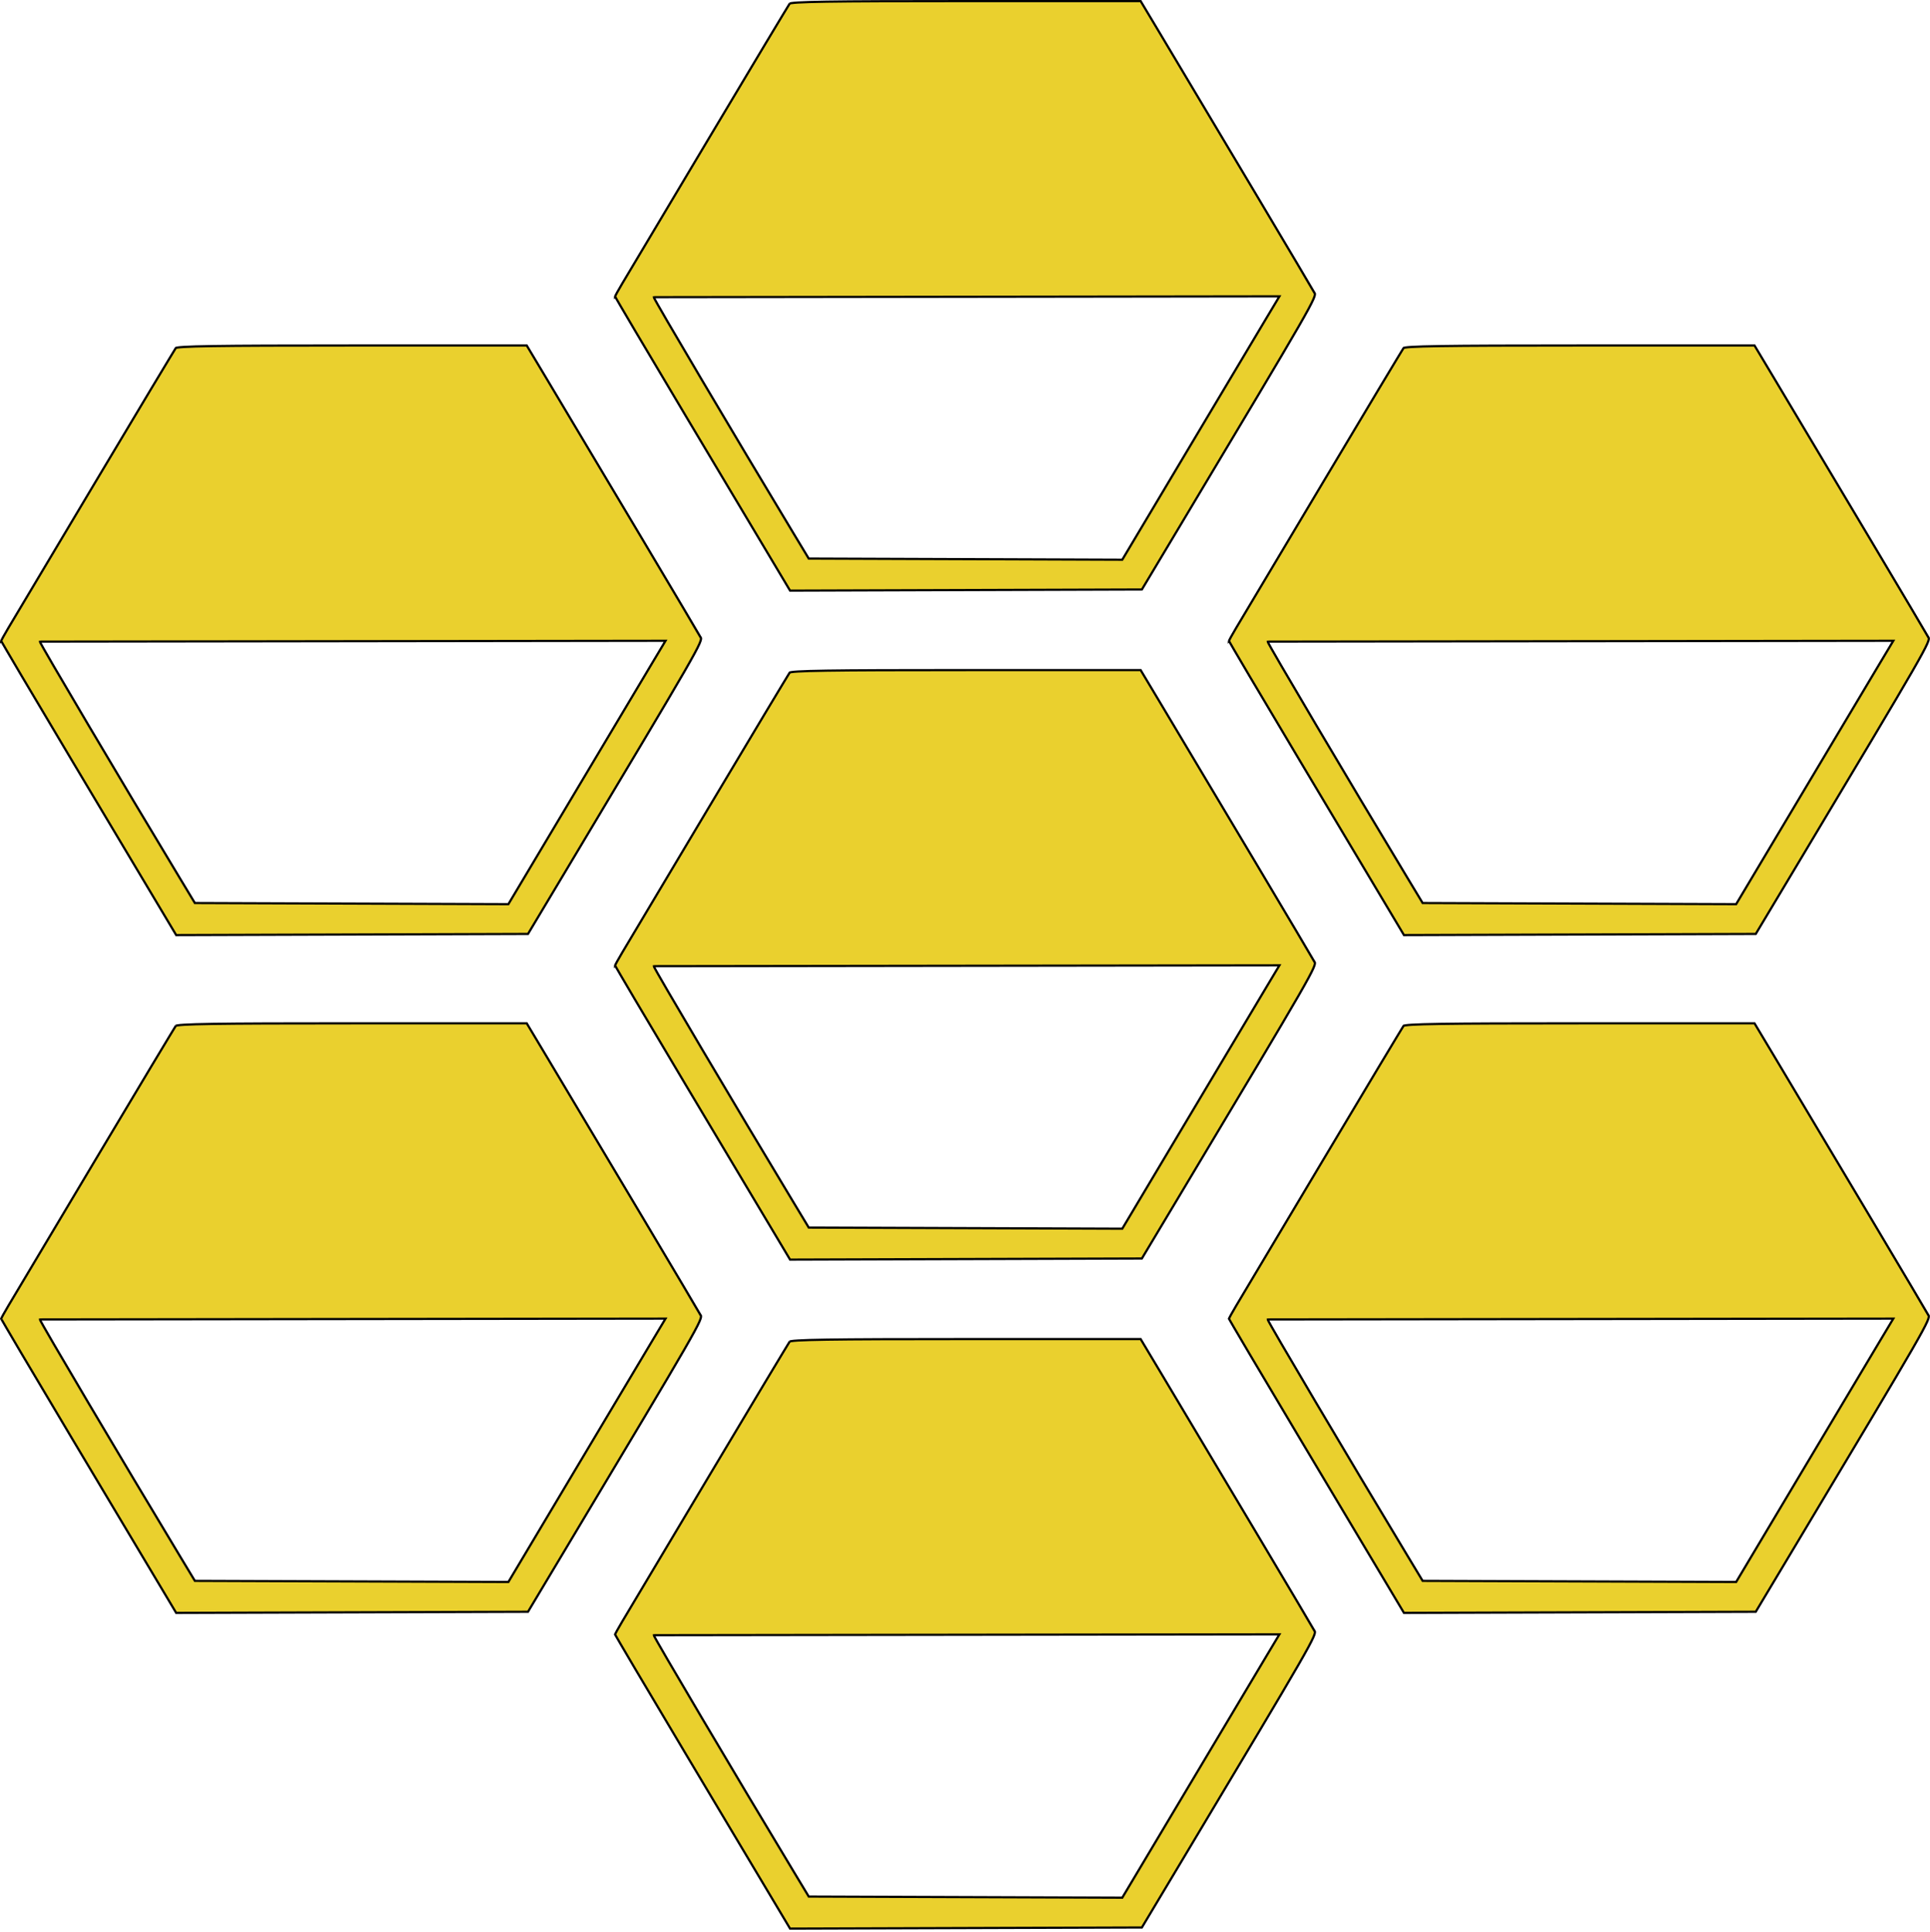 <svg width="874" height="875" viewBox="0 0 874 875" fill="none" xmlns="http://www.w3.org/2000/svg">
<path d="M3.803 284.388L3.803 284.388C5.658 281.29 23.277 251.756 42.953 218.756L42.524 218.5L42.953 218.756C52.791 202.256 61.844 187.116 68.505 176.015C71.835 170.465 74.567 165.924 76.499 162.729C77.466 161.131 78.232 159.87 78.773 158.987C79.043 158.546 79.257 158.2 79.411 157.954C79.488 157.831 79.549 157.735 79.595 157.665C79.613 157.637 79.628 157.614 79.64 157.596C79.665 157.585 79.704 157.57 79.761 157.553C79.911 157.507 80.139 157.458 80.462 157.409C81.106 157.311 82.068 157.221 83.412 157.14C86.098 156.977 90.262 156.852 96.356 156.757C108.541 156.567 128.412 156.5 159.537 156.5H238.546L247.829 172.007C271.411 211.399 316.382 286.946 317.329 288.759L317.772 288.527L317.329 288.759C317.429 288.951 317.495 289.125 317.453 289.484C317.406 289.883 317.223 290.504 316.759 291.559C315.834 293.663 313.868 297.332 309.969 304.104C302.179 317.635 286.727 343.47 256.624 393.743L239.104 423.001L159.44 423.256L79.778 423.511L72.31 411C68.123 403.984 50.237 374.024 32.563 344.422C23.727 329.621 15.694 316.105 9.87 306.251C6.958 301.324 4.599 297.314 2.967 294.517C2.152 293.118 1.519 292.023 1.09 291.27C0.876 290.893 0.714 290.604 0.606 290.405C0.577 290.353 0.553 290.307 0.533 290.269C0.572 290.174 0.633 290.041 0.716 289.871C0.882 289.53 1.126 289.065 1.43 288.508C2.037 287.396 2.877 285.932 3.803 284.388ZM79.615 157.609C79.613 157.61 79.612 157.61 79.611 157.61C79.611 157.61 79.612 157.61 79.615 157.609ZM0.492 290.383C0.492 290.383 0.492 290.381 0.494 290.377C0.493 290.381 0.492 290.383 0.492 290.383ZM301.235 290.485L301.389 290.228L18.625 290.606L18.128 290.657C18.128 290.657 18.128 290.657 18.128 290.657C18.134 290.724 18.154 290.781 18.161 290.803C18.172 290.834 18.184 290.865 18.197 290.894C18.221 290.952 18.254 291.021 18.292 291.099C18.37 291.256 18.481 291.468 18.622 291.73C18.906 292.256 19.321 293 19.855 293.941C20.923 295.825 22.471 298.507 24.408 301.832C28.282 308.483 33.711 317.71 39.962 328.273C52.465 349.399 68.254 375.87 81.456 397.758L88.091 408.758L88.236 408.999L88.517 409L159.227 409.257L229.937 409.513L230.222 409.514L230.368 409.269L260.03 359.513C276.345 332.147 292.289 305.42 295.464 300.121L295.035 299.864L295.464 300.121L301.235 290.485Z" fill="#EAD02E" stroke="black"/>
<path d="M281.803 734.388L281.803 734.388C283.658 731.29 301.277 701.756 320.953 668.756L320.524 668.5L320.953 668.756C330.791 652.256 339.844 637.116 346.505 626.015C349.835 620.465 352.567 615.924 354.499 612.729C355.466 611.131 356.232 609.87 356.773 608.987C357.043 608.546 357.257 608.2 357.411 607.954C357.488 607.831 357.549 607.735 357.595 607.665C357.613 607.637 357.628 607.614 357.64 607.596C357.665 607.585 357.704 607.57 357.761 607.553C357.911 607.507 358.139 607.458 358.462 607.409C359.106 607.311 360.068 607.221 361.412 607.14C364.098 606.977 368.262 606.852 374.356 606.757C386.541 606.567 406.412 606.5 437.537 606.5H516.546L525.829 622.007C549.411 661.399 594.382 736.946 595.329 738.759L595.772 738.527L595.329 738.759C595.429 738.951 595.495 739.125 595.453 739.484C595.406 739.883 595.223 740.504 594.759 741.559C593.834 743.663 591.868 747.332 587.969 754.104C580.179 767.635 564.727 793.47 534.624 843.743L517.104 873.001L437.44 873.256L357.778 873.511L350.31 861C346.123 853.984 328.237 824.024 310.563 794.422C301.727 779.621 293.693 766.105 287.87 756.251C284.958 751.324 282.599 747.314 280.967 744.517C280.152 743.118 279.519 742.023 279.09 741.27C278.876 740.893 278.714 740.604 278.606 740.405C278.577 740.353 278.553 740.307 278.533 740.269C278.572 740.174 278.633 740.041 278.716 739.871C278.882 739.53 279.126 739.065 279.43 738.508C280.037 737.396 280.877 735.932 281.803 734.388ZM357.615 607.609C357.613 607.61 357.611 607.61 357.611 607.61C357.611 607.61 357.612 607.61 357.615 607.609ZM278.492 740.383C278.492 740.383 278.492 740.381 278.494 740.377C278.493 740.381 278.492 740.383 278.492 740.383ZM579.235 740.485L579.389 740.228L296.625 740.606L296.128 740.657C296.128 740.657 296.128 740.657 296.128 740.657C296.134 740.724 296.154 740.781 296.161 740.803C296.172 740.834 296.184 740.865 296.196 740.894C296.221 740.952 296.254 741.021 296.292 741.099C296.37 741.256 296.481 741.468 296.622 741.73C296.906 742.256 297.321 743 297.855 743.941C298.923 745.825 300.471 748.507 302.408 751.832C306.282 758.483 311.711 767.71 317.962 778.273C330.465 799.399 346.255 825.87 359.456 847.758L366.091 858.758L366.236 858.999L366.517 859L437.227 859.257L507.937 859.513L508.222 859.514L508.368 859.269L538.03 809.513C554.345 782.147 570.289 755.42 573.464 750.121L573.035 749.864L573.464 750.121L579.235 740.485Z" fill="#EAD02E" stroke="black"/>
<path d="M559.803 591.388L559.803 591.388C561.658 588.29 579.277 558.756 598.953 525.756L598.524 525.5L598.953 525.756C608.791 509.256 617.844 494.116 624.505 483.015C627.835 477.465 630.567 472.924 632.499 469.729C633.466 468.131 634.232 466.87 634.773 465.987C635.043 465.546 635.257 465.2 635.411 464.954C635.488 464.831 635.549 464.735 635.595 464.665C635.613 464.637 635.628 464.614 635.64 464.596C635.665 464.585 635.704 464.57 635.761 464.553C635.911 464.507 636.139 464.458 636.462 464.409C637.106 464.311 638.068 464.221 639.412 464.14C642.098 463.977 646.262 463.852 652.356 463.757C664.541 463.567 684.412 463.5 715.537 463.5H794.546L803.829 479.007C827.411 518.399 872.382 593.946 873.329 595.759L873.772 595.527L873.329 595.759C873.429 595.951 873.495 596.125 873.453 596.484C873.406 596.883 873.223 597.504 872.759 598.559C871.834 600.663 869.868 604.332 865.969 611.104C858.179 624.635 842.727 650.47 812.624 700.743L795.104 730.001L715.44 730.256L635.778 730.511L628.31 718C624.123 710.984 606.237 681.024 588.563 651.422C579.727 636.621 571.693 623.105 565.87 613.251C562.958 608.324 560.599 604.314 558.967 601.517C558.152 600.118 557.519 599.023 557.09 598.27C556.876 597.893 556.714 597.604 556.606 597.405C556.577 597.353 556.553 597.307 556.533 597.269C556.572 597.174 556.633 597.041 556.716 596.871C556.882 596.53 557.126 596.065 557.43 595.508C558.037 594.396 558.877 592.932 559.803 591.388ZM635.615 464.609C635.613 464.61 635.611 464.61 635.611 464.61C635.611 464.61 635.612 464.61 635.615 464.609ZM556.492 597.383C556.492 597.383 556.492 597.381 556.494 597.377C556.493 597.381 556.492 597.383 556.492 597.383ZM857.235 597.485L857.389 597.228L574.625 597.606L574.128 597.657C574.128 597.657 574.128 597.657 574.128 597.657C574.134 597.724 574.154 597.781 574.161 597.803C574.172 597.834 574.184 597.865 574.196 597.894C574.221 597.952 574.254 598.021 574.292 598.099C574.37 598.256 574.481 598.468 574.622 598.73C574.906 599.256 575.321 600 575.855 600.941C576.923 602.825 578.471 605.507 580.408 608.832C584.282 615.483 589.711 624.71 595.962 635.273C608.465 656.399 624.255 682.87 637.456 704.758L644.091 715.758L644.236 715.999L644.517 716L715.227 716.257L785.937 716.513L786.222 716.514L786.368 716.269L816.03 666.513C832.345 639.147 848.289 612.42 851.464 607.121L851.035 606.864L851.464 607.121L857.235 597.485Z" fill="#EAD02E" stroke="black"/>
<path d="M559.803 284.388L559.803 284.388C561.658 281.29 579.277 251.756 598.953 218.756L598.524 218.5L598.953 218.756C608.791 202.256 617.844 187.116 624.505 176.015C627.835 170.465 630.567 165.924 632.499 162.729C633.466 161.131 634.232 159.87 634.773 158.987C635.043 158.546 635.257 158.2 635.411 157.954C635.488 157.831 635.549 157.735 635.595 157.665C635.613 157.637 635.628 157.614 635.64 157.596C635.665 157.585 635.704 157.57 635.761 157.553C635.911 157.507 636.139 157.458 636.462 157.409C637.106 157.311 638.068 157.221 639.412 157.14C642.098 156.977 646.262 156.852 652.356 156.757C664.541 156.567 684.412 156.5 715.537 156.5H794.546L803.829 172.007C827.411 211.399 872.382 286.946 873.329 288.759L873.772 288.527L873.329 288.759C873.429 288.951 873.495 289.125 873.453 289.484C873.406 289.883 873.223 290.504 872.759 291.559C871.834 293.663 869.868 297.332 865.969 304.104C858.179 317.635 842.727 343.47 812.624 393.743L795.104 423.001L715.44 423.256L635.778 423.511L628.31 411C624.123 403.984 606.237 374.024 588.563 344.422C579.727 329.621 571.693 316.105 565.87 306.251C562.958 301.324 560.599 297.314 558.967 294.517C558.152 293.118 557.519 292.023 557.09 291.27C556.876 290.893 556.714 290.604 556.606 290.405C556.577 290.353 556.553 290.307 556.533 290.269C556.572 290.174 556.633 290.041 556.716 289.871C556.882 289.53 557.126 289.065 557.43 288.508C558.037 287.396 558.877 285.932 559.803 284.388ZM635.615 157.609C635.613 157.61 635.611 157.61 635.611 157.61C635.611 157.61 635.612 157.61 635.615 157.609ZM556.492 290.383C556.492 290.383 556.492 290.381 556.494 290.377C556.493 290.381 556.492 290.383 556.492 290.383ZM857.235 290.485L857.389 290.228L574.625 290.606L574.128 290.657C574.128 290.657 574.128 290.657 574.128 290.657C574.134 290.724 574.154 290.781 574.161 290.803C574.172 290.834 574.184 290.865 574.196 290.894C574.221 290.952 574.254 291.021 574.292 291.099C574.37 291.256 574.481 291.468 574.622 291.73C574.906 292.256 575.321 293 575.855 293.941C576.923 295.825 578.471 298.507 580.408 301.832C584.282 308.483 589.711 317.71 595.962 328.273C608.465 349.399 624.255 375.87 637.456 397.758L644.091 408.758L644.236 408.999L644.517 409L715.227 409.257L785.937 409.513L786.222 409.514L786.368 409.269L816.03 359.513C832.345 332.147 848.289 305.42 851.464 300.121L851.035 299.864L851.464 300.121L857.235 290.485Z" fill="#EAD02E" stroke="black"/>
<path d="M3.803 591.388L3.803 591.388C5.658 588.29 23.277 558.756 42.953 525.756L42.524 525.5L42.953 525.756C52.791 509.256 61.844 494.116 68.505 483.015C71.835 477.465 74.567 472.924 76.499 469.729C77.466 468.131 78.232 466.87 78.773 465.987C79.043 465.546 79.257 465.2 79.411 464.954C79.488 464.831 79.549 464.735 79.595 464.665C79.613 464.637 79.628 464.614 79.64 464.596C79.665 464.585 79.704 464.57 79.761 464.553C79.911 464.507 80.139 464.458 80.462 464.409C81.106 464.311 82.068 464.221 83.412 464.14C86.098 463.977 90.262 463.852 96.356 463.757C108.541 463.567 128.412 463.5 159.537 463.5H238.546L247.829 479.007C271.411 518.399 316.382 593.946 317.329 595.759L317.772 595.527L317.329 595.759C317.429 595.951 317.495 596.125 317.453 596.484C317.406 596.883 317.223 597.504 316.759 598.559C315.834 600.663 313.868 604.332 309.969 611.104C302.179 624.635 286.727 650.47 256.624 700.743L239.104 730.001L159.44 730.256L79.778 730.511L72.31 718C68.123 710.984 50.237 681.024 32.563 651.422C23.727 636.621 15.694 623.105 9.87 613.251C6.958 608.324 4.599 604.314 2.967 601.517C2.152 600.118 1.519 599.023 1.09 598.27C0.876 597.893 0.714 597.604 0.606 597.405C0.577 597.353 0.553 597.307 0.533 597.269C0.572 597.174 0.633 597.041 0.716 596.871C0.882 596.53 1.126 596.065 1.43 595.508C2.037 594.396 2.877 592.932 3.803 591.388ZM79.615 464.609C79.613 464.61 79.612 464.61 79.611 464.61C79.611 464.61 79.612 464.61 79.615 464.609ZM0.492 597.383C0.492 597.383 0.492 597.381 0.494 597.377C0.493 597.381 0.492 597.383 0.492 597.383ZM301.235 597.485L301.389 597.228L18.625 597.606L18.128 597.657C18.128 597.657 18.128 597.657 18.128 597.657C18.134 597.724 18.154 597.781 18.161 597.803C18.172 597.834 18.184 597.865 18.197 597.894C18.221 597.952 18.254 598.021 18.292 598.099C18.37 598.256 18.481 598.468 18.622 598.73C18.906 599.256 19.321 600 19.855 600.941C20.923 602.825 22.471 605.507 24.408 608.832C28.282 615.483 33.711 624.71 39.962 635.273C52.465 656.399 68.254 682.87 81.456 704.758L88.091 715.758L88.236 715.999L88.517 716L159.227 716.257L229.937 716.513L230.222 716.514L230.368 716.269L260.03 666.513C276.345 639.147 292.289 612.42 295.464 607.121L295.035 606.864L295.464 607.121L301.235 597.485Z" fill="#EAD02E" stroke="black"/>
<path d="M281.803 431.388L281.803 431.388C283.658 428.29 301.277 398.756 320.953 365.756L320.524 365.5L320.953 365.756C330.791 349.256 339.844 334.116 346.505 323.015C349.835 317.465 352.567 312.924 354.499 309.729C355.466 308.131 356.232 306.87 356.773 305.987C357.043 305.546 357.257 305.2 357.411 304.954C357.488 304.831 357.549 304.735 357.595 304.665C357.613 304.637 357.628 304.614 357.64 304.596C357.665 304.585 357.704 304.57 357.761 304.553C357.911 304.507 358.139 304.458 358.462 304.409C359.106 304.311 360.068 304.221 361.412 304.14C364.098 303.977 368.262 303.852 374.356 303.757C386.541 303.567 406.412 303.5 437.537 303.5H516.546L525.829 319.007C549.411 358.399 594.382 433.946 595.329 435.759L595.772 435.527L595.329 435.759C595.429 435.951 595.495 436.125 595.453 436.484C595.406 436.883 595.223 437.504 594.759 438.559C593.834 440.663 591.868 444.332 587.969 451.104C580.179 464.635 564.727 490.47 534.624 540.743L517.104 570.001L437.44 570.256L357.778 570.511L350.31 558C346.123 550.984 328.237 521.024 310.563 491.422C301.727 476.621 293.693 463.105 287.87 453.251C284.958 448.324 282.599 444.314 280.967 441.517C280.152 440.118 279.519 439.023 279.09 438.27C278.876 437.893 278.714 437.604 278.606 437.405C278.577 437.353 278.553 437.307 278.533 437.269C278.572 437.174 278.633 437.041 278.716 436.871C278.882 436.53 279.126 436.065 279.43 435.508C280.037 434.396 280.877 432.932 281.803 431.388ZM357.615 304.609C357.613 304.61 357.611 304.61 357.611 304.61C357.611 304.61 357.612 304.61 357.615 304.609ZM278.492 437.383C278.492 437.383 278.492 437.381 278.494 437.377C278.493 437.381 278.492 437.383 278.492 437.383ZM579.235 437.485L579.389 437.228L296.625 437.606L296.128 437.657C296.128 437.657 296.128 437.657 296.128 437.657C296.134 437.724 296.154 437.781 296.161 437.803C296.172 437.834 296.184 437.865 296.196 437.894C296.221 437.952 296.254 438.021 296.292 438.099C296.37 438.256 296.481 438.468 296.622 438.73C296.906 439.256 297.321 440 297.855 440.941C298.923 442.825 300.471 445.507 302.408 448.832C306.282 455.483 311.711 464.71 317.962 475.273C330.465 496.399 346.255 522.87 359.456 544.758L366.091 555.758L366.236 555.999L366.517 556L437.227 556.257L507.937 556.513L508.222 556.514L508.368 556.269L538.03 506.513C554.345 479.147 570.289 452.42 573.464 447.121L573.035 446.864L573.464 447.121L579.235 437.485Z" fill="#EAD02E" stroke="black"/>
<path d="M281.803 128.388L281.803 128.388C283.658 125.29 301.277 95.756 320.953 62.756L320.524 62.5L320.953 62.756C330.791 46.256 339.844 31.116 346.505 20.015C349.835 14.465 352.567 9.924 354.499 6.729C355.466 5.131 356.232 3.87 356.773 2.987C357.043 2.546 357.257 2.2 357.411 1.954C357.488 1.831 357.549 1.735 357.595 1.665C357.613 1.637 357.628 1.614 357.64 1.596C357.665 1.585 357.704 1.57 357.761 1.553C357.911 1.507 358.139 1.458 358.462 1.409C359.106 1.311 360.068 1.221 361.412 1.14C364.098 0.977 368.262 0.852 374.356 0.757C386.541 0.567 406.412 0.5 437.537 0.5H516.546L525.829 16.007C549.411 55.399 594.382 130.946 595.329 132.759L595.772 132.527L595.329 132.759C595.429 132.951 595.495 133.125 595.453 133.484C595.406 133.883 595.223 134.504 594.759 135.559C593.834 137.663 591.868 141.332 587.969 148.104C580.179 161.635 564.727 187.47 534.624 237.743L517.104 267.001L437.44 267.256L357.778 267.511L350.31 255C346.123 247.984 328.237 218.024 310.563 188.422C301.727 173.621 293.693 160.105 287.87 150.251C284.958 145.324 282.599 141.314 280.967 138.517C280.152 137.118 279.519 136.023 279.09 135.27C278.876 134.893 278.714 134.604 278.606 134.405C278.577 134.353 278.553 134.307 278.533 134.269C278.572 134.174 278.633 134.041 278.716 133.871C278.882 133.53 279.126 133.065 279.43 132.508C280.037 131.396 280.877 129.932 281.803 128.388ZM357.615 1.609C357.613 1.61 357.611 1.61 357.611 1.61C357.611 1.61 357.612 1.61 357.615 1.609ZM278.492 134.383C278.492 134.383 278.492 134.381 278.494 134.377C278.493 134.381 278.492 134.383 278.492 134.383ZM579.235 134.485L579.389 134.228L296.625 134.606L296.128 134.657C296.128 134.657 296.128 134.657 296.128 134.657C296.134 134.724 296.154 134.781 296.161 134.803C296.172 134.834 296.184 134.865 296.196 134.894C296.221 134.952 296.254 135.021 296.292 135.099C296.37 135.256 296.481 135.468 296.622 135.73C296.906 136.256 297.321 137 297.855 137.941C298.923 139.825 300.471 142.507 302.408 145.832C306.282 152.483 311.711 161.71 317.962 172.273C330.465 193.399 346.255 219.87 359.456 241.758L366.091 252.758L366.236 252.999L366.517 253L437.227 253.257L507.937 253.513L508.222 253.514L508.368 253.269L538.03 203.513C554.345 176.147 570.289 149.42 573.464 144.121L573.035 143.864L573.464 144.121L579.235 134.485Z" fill="#EAD02E" stroke="black"/>
</svg>
